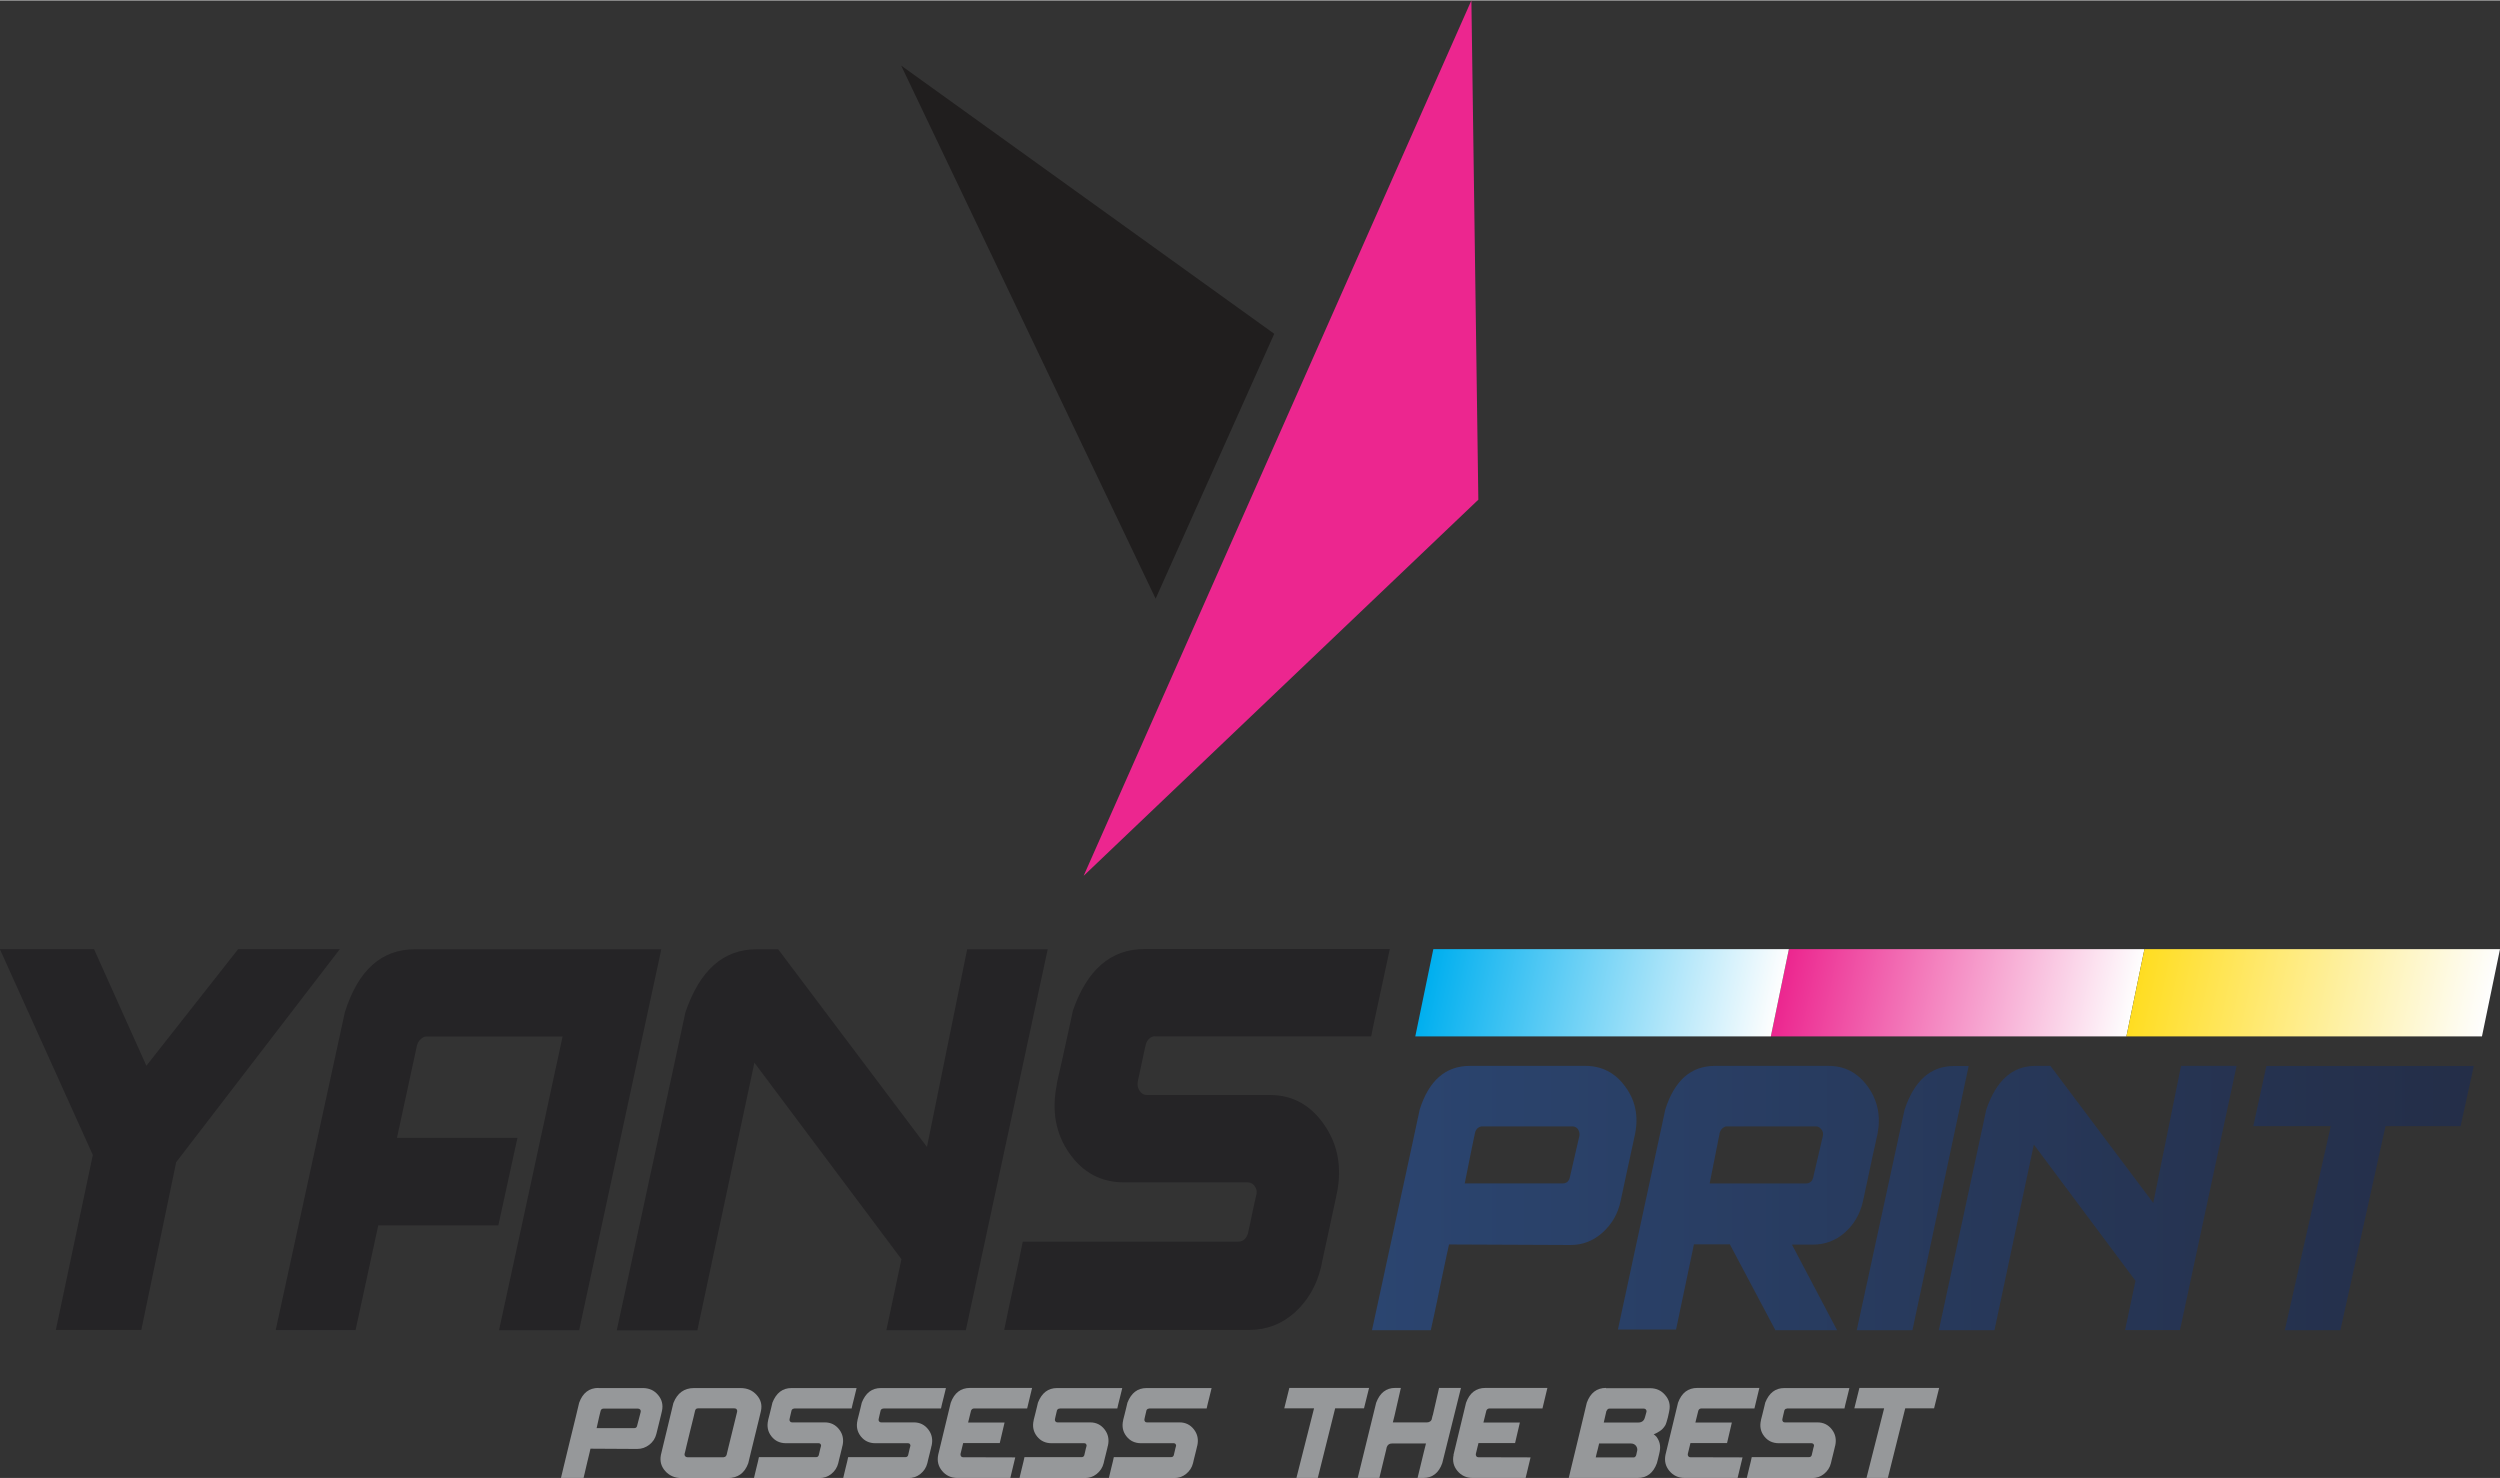 <?xml version="1.0" encoding="UTF-8"?>
<!DOCTYPE svg PUBLIC "-//W3C//DTD SVG 1.0//EN" "http://www.w3.org/TR/2001/REC-SVG-20010904/DTD/svg10.dtd">
<!-- Creator: CorelDRAW -->
<svg xmlns="http://www.w3.org/2000/svg" xml:space="preserve" width="1.155in" height="0.683in" version="1.0" style="shape-rendering:geometricPrecision; text-rendering:geometricPrecision; image-rendering:optimizeQuality; fill-rule:evenodd; clip-rule:evenodd"
viewBox="0 0 187.17 110.62"
 xmlns:xlink="http://www.w3.org/1999/xlink"
 xmlns:xodm="http://www.corel.com/coreldraw/odm/2003">
 <rect x="0" y="0" width="187.17" height="110.62" fill="#333333" stroke="none"/>
 <defs>
  <style type="text/css">
   <![CDATA[
    .fil6 {fill:#EC268F}
    .fil7 {fill:#201E1E}
    .fil5 {fill:#96989A;fill-rule:nonzero}
    .fil4 {fill:#252426;fill-rule:nonzero}
    .fil1 {fill:url(#id0)}
    .fil2 {fill:url(#id1)}
    .fil3 {fill:url(#id2)}
    .fil0 {fill:url(#id3)}
   ]]>
  </style>
  <linearGradient id="id0" gradientUnits="userSpaceOnUse" x1="133.8" y1="71.65" x2="159.33" y2="76.94">
   <stop offset="0" style="stop-opacity:1; stop-color:#EC268F"/>
   <stop offset="1" style="stop-opacity:1; stop-color:#FEFEFE"/>
  </linearGradient>
  <linearGradient id="id1" gradientUnits="userSpaceOnUse" x1="160.42" y1="71.65" x2="185.95" y2="76.94">
   <stop offset="0" style="stop-opacity:1; stop-color:#FFDD21"/>
   <stop offset="1" style="stop-opacity:1; stop-color:#FEFEFE"/>
  </linearGradient>
  <linearGradient id="id2" gradientUnits="userSpaceOnUse" x1="107.18" y1="71.65" x2="132.71" y2="76.94">
   <stop offset="0" style="stop-opacity:1; stop-color:#00AFEF"/>
   <stop offset="1" style="stop-opacity:1; stop-color:#FEFEFE"/>
  </linearGradient>
  <linearGradient id="id3" gradientUnits="userSpaceOnUse" x1="102.73" y1="89.67" x2="185.23" y2="89.67">
   <stop offset="0" style="stop-opacity:1; stop-color:#2B4570"/>
   <stop offset="1" style="stop-opacity:1; stop-color:#242E48"/>
  </linearGradient>
 </defs>
 <g id="Layer_x0020_1">
  <g id="_2276919245360">
   <path class="fil0" d="M102.72 99.56l4.4 0c0.04,-0.15 0.12,-0.56 0.27,-1.23 0.15,-0.68 0.3,-1.43 0.47,-2.26 0.17,-0.79 0.31,-1.46 0.43,-2.04 0.12,-0.57 0.19,-0.88 0.2,-0.91 0,-0.01 0,-0.01 0,0 -0.01,0 -0.01,0.01 -0.01,0.02l9.11 0.04c0.9,0 1.7,-0.31 2.39,-0.93 0.69,-0.62 1.15,-1.4 1.35,-2.35 0.14,-0.67 0.29,-1.38 0.46,-2.15 0.17,-0.78 0.32,-1.45 0.44,-2.03 0.13,-0.58 0.19,-0.88 0.19,-0.88 0.26,-1.34 0.01,-2.51 -0.75,-3.53 -0.75,-1.03 -1.75,-1.54 -2.98,-1.54l-8.64 0c-1.82,0 -3.07,1.09 -3.76,3.27 -0.08,0.37 -0.3,1.4 -0.66,3.08 -0.36,1.68 -0.77,3.56 -1.22,5.62 -0.45,2.07 -0.84,3.88 -1.18,5.46 -0.34,1.57 -0.51,2.35 -0.51,2.35zm30.18 0l4.64 0 -3.38 -6.41 1.59 0c0.9,0 1.7,-0.31 2.38,-0.91 0.69,-0.62 1.14,-1.4 1.35,-2.35 0.14,-0.67 0.29,-1.38 0.46,-2.15 0.16,-0.78 0.31,-1.45 0.44,-2.03 0.12,-0.57 0.19,-0.87 0.19,-0.87 0.25,-1.34 0,-2.51 -0.74,-3.53 -0.75,-1.03 -1.72,-1.54 -2.93,-1.54l-8.51 0c-1.79,0 -3.02,1.09 -3.71,3.25l-3.55 16.49 4.35 0c0.04,-0.14 0.12,-0.56 0.26,-1.23 0.14,-0.67 0.3,-1.41 0.47,-2.23 0.17,-0.82 0.32,-1.52 0.44,-2.1 0.11,-0.52 0.16,-0.79 0.17,-0.82 0,-0.01 0,-0.01 0,-0.01 0,0 0,0 0,0 0,0 0,0 0,0 0,0 0,0 0,0.01l2.69 0 3.4 6.41zm6.12 0l4.16 0 4.21 -19.78 -1.11 0c-1.73,0 -2.96,1.09 -3.69,3.27l-3.58 16.51zm6.14 0l4.16 0 2.95 -13.9 7.61 10.2 -0.78 3.69 4.11 0 4.24 -19.78 -4.16 0 -2.08 10.26 -7.7 -10.26 -1.12 0c-1.72,0 -2.94,1.09 -3.68,3.27l-3.55 16.51zm25.91 0l4.15 0 3.38 -15.28 5.62 0 0.99 -4.5 -15.53 0 -0.98 4.5 5.8 0 -3.44 15.28zm-61.41 -10.98c0.22,-1.11 0.4,-1.97 0.52,-2.6 0.16,-0.79 0.25,-1.19 0.25,-1.19 0.03,-0.15 0.1,-0.26 0.2,-0.36 0.11,-0.08 0.21,-0.13 0.32,-0.13 0.16,0 0.58,0 1.27,0 0.69,0 1.46,0 2.3,0 0.84,0 1.57,0 2.19,0 0.62,0 0.96,0 1.02,0 0.16,0 0.3,0.07 0.4,0.2 0.1,0.14 0.14,0.3 0.12,0.49 -0.48,2.11 -0.73,3.17 -0.73,3.17 -0.08,0.27 -0.26,0.41 -0.53,0.41l-7.34 0zm26.08 -0.42c0,0 0.25,-1.06 0.74,-3.17 0.03,-0.17 -0.01,-0.34 -0.12,-0.47 -0.11,-0.14 -0.24,-0.22 -0.39,-0.22l-6.71 0c-0.09,0 -0.19,0.05 -0.3,0.14 -0.11,0.1 -0.17,0.21 -0.21,0.35 0,0 -0.25,1.26 -0.75,3.78l7.21 0c0.27,0 0.45,-0.14 0.53,-0.41z"/>
   <path class="fil1" d="M160.55 71.03l-26.62 0 -1.35 6.53 26.62 0 1.35 -6.53z"/>
   <path class="fil2" d="M187.17 71.03l-26.62 0 -1.35 6.53 26.62 0 1.35 -6.53z"/>
   <path class="fil3" d="M133.93 71.03l-26.62 0 -1.35 6.53 26.62 0 1.35 -6.53z"/>
   <path class="fil4" d="M25.46 71.03l0 0 0 0 -7.63 0 -6.87 8.73 -3.92 -8.73 -7.05 0 6.96 15.41 -2.77 13.1 6.4 0 2.61 -12.56 12.26 -15.96zm-4.82 28.52l0 0 0 0 5.18 -23.8c0.99,-3.14 2.74,-4.71 5.23,-4.71l18.46 0 -6.15 28.52 -6 0 1.71 -7.87 3.05 -14.12 -10.2 0c-0.14,0 -0.28,0.07 -0.41,0.19 -0.15,0.13 -0.25,0.3 -0.3,0.51l-1.49 6.89 9.02 0 -1.43 6.55 -8.99 0 -1.7 7.84 -5.97 0zm25.54 0l0 0 0 0 5.14 -23.8c1.07,-3.14 2.84,-4.71 5.32,-4.71l1.62 0 11.14 14.8 3.01 -14.8 6.03 0 -6.13 28.52 -5.95 0 1.13 -5.32 -11.01 -14.71 -4.27 20.04 -6.03 0zm40.32 -21.99l0 0 0 0c0.31,0 1.29,0 2.94,0 1.64,0 3.47,0 5.49,0 2.01,0 3.76,0 5.26,0 1.49,0 2.31,0 2.47,0 0.03,-0.21 0.13,-0.66 0.27,-1.33 0.14,-0.68 0.3,-1.41 0.48,-2.22 0.17,-0.79 0.32,-1.49 0.45,-2.09 0.12,-0.6 0.19,-0.9 0.19,-0.9 -0.35,0 -1.46,0 -3.33,0 -1.87,0 -3.94,0 -6.22,0 -2.27,0 -4.26,0 -5.95,0 -1.69,0 -2.63,0 -2.8,0 -0.03,0 -0.05,0 -0.06,0 0,0 0,0 0,0 -2.51,0 -4.3,1.54 -5.36,4.6 -0.05,0.23 -0.15,0.71 -0.31,1.43 -0.16,0.73 -0.32,1.47 -0.49,2.23 -0.17,0.77 -0.29,1.31 -0.37,1.63 -0.03,0.13 -0.04,0.19 -0.04,0.19 0,0.03 0,0.05 0,0.07 0,0 0,0 0,0 -0.4,1.98 -0.08,3.69 0.94,5.14 1.01,1.45 2.38,2.18 4.09,2.18 0.2,0 0.77,0 1.71,0 0.94,0 1.99,0 3.13,0 1.14,0 2.13,0 2.98,0 0.85,0 1.32,0 1.4,0 0.03,0 0.05,0 0.06,0 0,0 -0.01,0 -0.02,0 0.22,0 0.41,0.1 0.55,0.32 0.14,0.21 0.16,0.44 0.08,0.69 -0.03,0.12 -0.07,0.32 -0.14,0.61 -0.06,0.29 -0.13,0.6 -0.2,0.94 -0.06,0.34 -0.13,0.63 -0.19,0.89 -0.06,0.25 -0.08,0.38 -0.08,0.38 -0.13,0.41 -0.39,0.61 -0.73,0.61 -0.32,0 -1.29,0 -2.94,0 -1.64,0 -3.48,0 -5.49,0 -2.02,0 -3.76,0 -5.25,0 -1.48,0 -2.31,0 -2.45,0 -0.04,0.21 -0.13,0.66 -0.27,1.34 -0.15,0.69 -0.31,1.43 -0.48,2.24 -0.17,0.81 -0.33,1.51 -0.45,2.12 -0.13,0.61 -0.19,0.91 -0.19,0.91 0.35,0 1.46,0 3.32,0 1.86,0 3.94,0 6.22,0 2.28,0 4.27,0 5.95,0 1.69,0 2.62,0 2.79,0 0.03,0 0.04,0 0.06,0 0,0 0,0 0,0 1.3,0 2.45,-0.44 3.42,-1.31 0.98,-0.89 1.64,-2.03 1.97,-3.42 0.03,-0.17 0.1,-0.53 0.23,-1.1 0.12,-0.56 0.26,-1.18 0.4,-1.84 0.14,-0.66 0.27,-1.23 0.37,-1.72 0.11,-0.49 0.16,-0.74 0.16,-0.77 0.01,-0.03 0.02,-0.05 0.02,-0.07 0,0 0,0 0,0 0.39,-1.93 0.08,-3.64 -0.94,-5.12 -1.02,-1.49 -2.38,-2.24 -4.07,-2.24 -0.21,0 -0.79,0 -1.73,0 -0.94,0 -1.98,0 -3.12,0 -1.14,0 -2.13,0 -2.97,0 -0.83,0 -1.29,0 -1.38,0 -0.23,0 -0.41,-0.09 -0.55,-0.3 -0.14,-0.19 -0.19,-0.43 -0.15,-0.69 0.03,-0.12 0.06,-0.32 0.13,-0.61 0.06,-0.29 0.13,-0.6 0.2,-0.94 0.07,-0.34 0.13,-0.63 0.19,-0.89 0.06,-0.25 0.09,-0.38 0.09,-0.38 0.04,-0.15 0.13,-0.3 0.26,-0.42 0.13,-0.12 0.28,-0.17 0.46,-0.17z"/>
  </g>
  <path class="fil5" d="M44.81 103.88l0 0 0 0c-0.7,0 -1.18,0.37 -1.45,1.11 -0.03,0.13 -0.11,0.48 -0.25,1.05 -0.14,0.57 -0.3,1.21 -0.47,1.92 -0.17,0.7 -0.32,1.32 -0.45,1.86 -0.13,0.53 -0.19,0.8 -0.19,0.8 0.05,0 0.16,0 0.33,0 0.18,0 0.36,0 0.57,0 0.21,0 0.39,0 0.54,0 0.15,0 0.24,0 0.25,0 0.01,-0.05 0.05,-0.19 0.1,-0.42 0.06,-0.23 0.12,-0.49 0.18,-0.77 0.07,-0.27 0.12,-0.5 0.17,-0.7 0.05,-0.2 0.07,-0.3 0.07,-0.31 0,-0 0,-0 0,0 -0,0 -0.01,0 -0.01,0.01l3.5 0.02c0.35,0 0.65,-0.11 0.92,-0.32 0.27,-0.21 0.44,-0.48 0.52,-0.8 0.05,-0.23 0.11,-0.47 0.18,-0.73 0.07,-0.26 0.12,-0.49 0.17,-0.69 0.05,-0.2 0.07,-0.3 0.07,-0.3 0.1,-0.46 0,-0.86 -0.29,-1.2 -0.29,-0.35 -0.67,-0.52 -1.15,-0.52l-3.32 0zm-0.14 3l0 0 0 0c0.09,-0.38 0.15,-0.67 0.2,-0.89 0.06,-0.27 0.1,-0.4 0.1,-0.4 0.01,-0.05 0.04,-0.09 0.08,-0.12 0.04,-0.03 0.08,-0.04 0.12,-0.04 0.06,0 0.22,0 0.49,0 0.27,0 0.56,0 0.88,0 0.32,0 0.6,0 0.84,0 0.24,0 0.37,0 0.39,0 0.06,0 0.11,0.02 0.16,0.07 0.04,0.05 0.05,0.1 0.04,0.17 -0.19,0.72 -0.28,1.08 -0.28,1.08 -0.03,0.09 -0.1,0.14 -0.2,0.14l-2.82 0z"/>
  <path class="fil5" d="M50.42 104.99l0 0 0 0c-0.02,0.1 -0.08,0.35 -0.18,0.75 -0.1,0.4 -0.2,0.84 -0.32,1.33 -0.12,0.48 -0.22,0.91 -0.31,1.28 -0.09,0.37 -0.13,0.55 -0.13,0.55 -0.09,0.46 0.02,0.86 0.32,1.2 0.31,0.35 0.72,0.53 1.23,0.53 0.07,0 0.29,0 0.64,0 0.35,0 0.74,0 1.17,0 0.43,0 0.8,0 1.12,0 0.32,0 0.49,0 0.52,0 0.76,0 1.27,-0.37 1.54,-1.11 0.03,-0.1 0.09,-0.37 0.19,-0.79 0.1,-0.42 0.22,-0.89 0.34,-1.39 0.12,-0.5 0.23,-0.92 0.31,-1.27 0.07,-0.3 0.11,-0.46 0.11,-0.46 0.1,-0.46 -0.01,-0.86 -0.32,-1.2 -0.31,-0.35 -0.71,-0.52 -1.21,-0.52 -0.07,0 -0.29,0 -0.64,0 -0.35,0 -0.75,0 -1.18,0 -0.43,0 -0.8,0 -1.12,0 -0.32,0 -0.5,0 -0.53,0 -0.01,0 -0.01,0 -0.01,0 0,0 0,0 0,0 -0.73,0 -1.25,0.37 -1.54,1.11zm3.77 4.08l0 0 0 0c-0.06,0 -0.23,0 -0.51,0 -0.28,0 -0.59,0 -0.92,0 -0.34,0 -0.63,0 -0.88,0 -0.25,0 -0.38,0 -0.41,0 -0.06,0 -0.12,-0.02 -0.17,-0.07 -0.04,-0.05 -0.06,-0.1 -0.05,-0.17 0.02,-0.08 0.08,-0.29 0.15,-0.62 0.08,-0.33 0.17,-0.7 0.27,-1.11 0.1,-0.4 0.18,-0.75 0.26,-1.05 0.07,-0.3 0.11,-0.46 0.11,-0.47 0.03,-0.11 0.1,-0.17 0.21,-0.17 0.06,0 0.23,0 0.51,0 0.28,0 0.58,0 0.92,0 0.34,0 0.63,0 0.87,0 0.25,0 0.38,0 0.41,0 0.01,0 0.01,0 0.02,0 0,0 0,0 0,0 0.08,0 0.13,0.02 0.17,0.07 0.04,0.05 0.05,0.1 0.04,0.17 -0.02,0.08 -0.07,0.29 -0.15,0.62 -0.08,0.33 -0.17,0.7 -0.27,1.1 -0.1,0.4 -0.19,0.76 -0.26,1.06 -0.07,0.31 -0.11,0.46 -0.11,0.46 -0.04,0.11 -0.11,0.17 -0.21,0.17z"/>
  <path class="fil5" d="M59.46 105.42l0 0 0 0c0.08,0 0.34,0 0.78,0 0.44,0 0.92,0 1.46,0 0.53,0 1,0 1.4,0 0.4,0 0.61,0 0.66,0 0.01,-0.05 0.03,-0.16 0.07,-0.31 0.04,-0.16 0.08,-0.33 0.13,-0.52 0.05,-0.19 0.09,-0.35 0.12,-0.49 0.03,-0.14 0.05,-0.21 0.05,-0.21 -0.09,0 -0.39,0 -0.88,0 -0.5,0 -1.05,0 -1.65,0 -0.6,0 -1.13,0 -1.58,0 -0.45,0 -0.7,0 -0.74,0 -0.01,0 -0.01,0 -0.02,0 0,0 0,0 0,0 -0.67,0 -1.14,0.36 -1.43,1.09 -0.01,0.05 -0.04,0.17 -0.08,0.34 -0.04,0.17 -0.08,0.35 -0.13,0.53 -0.04,0.18 -0.08,0.31 -0.1,0.39 -0.01,0.03 -0.01,0.04 -0.01,0.04 0,0.01 0,0.01 0,0.02 0,0 0,0 0,0 -0.11,0.47 -0.02,0.87 0.25,1.21 0.27,0.34 0.63,0.51 1.09,0.51 0.05,0 0.2,0 0.45,0 0.25,0 0.53,0 0.83,0 0.3,0 0.57,0 0.79,0 0.23,0 0.35,0 0.37,0 0.01,0 0.01,0 0.02,0 0,0 -0,0 -0.01,0 0.06,0 0.11,0.02 0.14,0.08 0.04,0.05 0.04,0.1 0.02,0.16 -0.01,0.03 -0.02,0.07 -0.04,0.14 -0.02,0.07 -0.03,0.14 -0.05,0.22 -0.02,0.08 -0.03,0.15 -0.05,0.21 -0.02,0.06 -0.02,0.09 -0.02,0.09 -0.04,0.1 -0.1,0.14 -0.19,0.14 -0.08,0 -0.34,0 -0.78,0 -0.44,0 -0.92,0 -1.46,0 -0.54,0 -1,0 -1.4,0 -0.39,0 -0.61,0 -0.65,0 -0.01,0.05 -0.03,0.16 -0.07,0.32 -0.04,0.16 -0.08,0.34 -0.13,0.53 -0.05,0.19 -0.09,0.36 -0.12,0.5 -0.03,0.14 -0.05,0.22 -0.05,0.22 0.09,0 0.39,0 0.88,0 0.5,0 1.05,0 1.66,0 0.61,0 1.13,0 1.58,0 0.45,0 0.7,0 0.74,0 0.01,0 0.01,0 0.02,0 0,0 0,0 0,0 0.35,0 0.65,-0.1 0.91,-0.31 0.26,-0.21 0.44,-0.48 0.52,-0.81 0.01,-0.04 0.03,-0.13 0.06,-0.26 0.03,-0.13 0.07,-0.28 0.11,-0.44 0.04,-0.16 0.07,-0.29 0.1,-0.41 0.03,-0.12 0.04,-0.18 0.04,-0.18 0,-0.01 0.01,-0.01 0.01,-0.02 0,0 0,0 0,0 0.1,-0.46 0.02,-0.86 -0.25,-1.21 -0.27,-0.35 -0.63,-0.53 -1.08,-0.53 -0.06,0 -0.21,0 -0.46,0 -0.25,0 -0.53,0 -0.83,0 -0.3,0 -0.57,0 -0.79,0 -0.22,0 -0.34,0 -0.37,0 -0.06,0 -0.11,-0.02 -0.15,-0.07 -0.04,-0.05 -0.05,-0.1 -0.04,-0.16 0.01,-0.03 0.02,-0.08 0.03,-0.14 0.02,-0.07 0.03,-0.14 0.05,-0.22 0.02,-0.08 0.04,-0.15 0.05,-0.21 0.02,-0.06 0.02,-0.09 0.02,-0.09 0.01,-0.04 0.04,-0.07 0.07,-0.1 0.03,-0.03 0.07,-0.04 0.12,-0.04z"/>
  <path class="fil5" d="M66.15 105.42l0 0 0 0c0.08,0 0.34,0 0.78,0 0.44,0 0.92,0 1.46,0 0.53,0 1,0 1.4,0 0.4,0 0.61,0 0.66,0 0.01,-0.05 0.03,-0.16 0.07,-0.31 0.04,-0.16 0.08,-0.33 0.13,-0.52 0.05,-0.19 0.09,-0.35 0.12,-0.49 0.03,-0.14 0.05,-0.21 0.05,-0.21 -0.09,0 -0.39,0 -0.88,0 -0.5,0 -1.05,0 -1.65,0 -0.6,0 -1.13,0 -1.58,0 -0.45,0 -0.7,0 -0.74,0 -0.01,0 -0.01,0 -0.02,0 0,0 0,0 0,0 -0.67,0 -1.14,0.36 -1.43,1.09 -0.01,0.05 -0.04,0.17 -0.08,0.34 -0.04,0.17 -0.09,0.35 -0.13,0.53 -0.04,0.18 -0.08,0.31 -0.1,0.39 -0.01,0.03 -0.01,0.04 -0.01,0.04 0,0.01 0,0.01 0,0.02 0,0 0,0 0,0 -0.11,0.47 -0.02,0.87 0.25,1.21 0.27,0.34 0.63,0.51 1.09,0.51 0.05,0 0.2,0 0.45,0 0.25,0 0.53,0 0.83,0 0.3,0 0.57,0 0.79,0 0.23,0 0.35,0 0.37,0 0.01,0 0.01,0 0.02,0 0,0 -0,0 -0.01,0 0.06,0 0.11,0.02 0.14,0.08 0.04,0.05 0.04,0.1 0.02,0.16 -0.01,0.03 -0.02,0.07 -0.04,0.14 -0.02,0.07 -0.03,0.14 -0.05,0.22 -0.02,0.08 -0.03,0.15 -0.05,0.21 -0.02,0.06 -0.02,0.09 -0.02,0.09 -0.04,0.1 -0.1,0.14 -0.2,0.14 -0.08,0 -0.34,0 -0.78,0 -0.44,0 -0.92,0 -1.46,0 -0.54,0 -1,0 -1.4,0 -0.39,0 -0.61,0 -0.65,0 -0.01,0.05 -0.03,0.16 -0.07,0.32 -0.04,0.16 -0.08,0.34 -0.13,0.53 -0.05,0.19 -0.09,0.36 -0.12,0.5 -0.03,0.14 -0.05,0.22 -0.05,0.22 0.09,0 0.39,0 0.88,0 0.5,0 1.05,0 1.65,0 0.61,0 1.13,0 1.58,0 0.45,0 0.7,0 0.74,0 0.01,0 0.01,0 0.02,0 0,0 0,0 0,0 0.35,0 0.65,-0.1 0.91,-0.31 0.26,-0.21 0.44,-0.48 0.52,-0.81 0.01,-0.04 0.03,-0.13 0.06,-0.26 0.03,-0.13 0.07,-0.28 0.11,-0.44 0.04,-0.16 0.07,-0.29 0.1,-0.41 0.03,-0.12 0.04,-0.18 0.04,-0.18 0,-0.01 0.01,-0.01 0.01,-0.02 0,0 0,0 0,0 0.1,-0.46 0.02,-0.86 -0.25,-1.21 -0.27,-0.35 -0.63,-0.53 -1.08,-0.53 -0.06,0 -0.21,0 -0.46,0 -0.25,0 -0.53,0 -0.83,0 -0.3,0 -0.57,0 -0.79,0 -0.22,0 -0.34,0 -0.37,0 -0.06,0 -0.11,-0.02 -0.15,-0.07 -0.04,-0.05 -0.05,-0.1 -0.04,-0.16 0.01,-0.03 0.02,-0.08 0.03,-0.14 0.02,-0.07 0.03,-0.14 0.05,-0.22 0.02,-0.08 0.04,-0.15 0.05,-0.21 0.02,-0.06 0.02,-0.09 0.02,-0.09 0.01,-0.04 0.04,-0.07 0.07,-0.1 0.03,-0.03 0.07,-0.04 0.12,-0.04z"/>
  <path class="fil5" d="M70.24 108.89l0 0 0 0 0.94 -3.9c0.27,-0.74 0.75,-1.11 1.45,-1.11l4.64 0 -0.37 1.54 -2.7 0 0 0 -1.3 0c-0.04,0 -0.08,0.02 -0.11,0.04 -0.04,0.03 -0.07,0.07 -0.09,0.12l-0.22 0.89 2.73 0 -0.36 1.54 -2.74 0 -0.2 0.82c-0.01,0.06 0.01,0.12 0.04,0.17 0.04,0.05 0.09,0.07 0.15,0.07l3.91 0.01c-0.11,0.47 -0.23,0.98 -0.37,1.54l-3.97 0c-0.47,0 -0.85,-0.18 -1.14,-0.53 -0.29,-0.35 -0.38,-0.75 -0.29,-1.2z"/>
  <path class="fil5" d="M79.35 105.42l0 0 0 0c0.08,0 0.34,0 0.78,0 0.44,0 0.92,0 1.46,0 0.53,0 1,0 1.4,0 0.4,0 0.61,0 0.66,0 0.01,-0.05 0.03,-0.16 0.07,-0.31 0.04,-0.16 0.08,-0.33 0.13,-0.52 0.05,-0.19 0.09,-0.35 0.12,-0.49 0.03,-0.14 0.05,-0.21 0.05,-0.21 -0.09,0 -0.39,0 -0.88,0 -0.5,0 -1.05,0 -1.66,0 -0.6,0 -1.13,0 -1.58,0 -0.45,0 -0.7,0 -0.74,0 -0.01,0 -0.01,0 -0.02,0 0,0 0,0 0,0 -0.67,0 -1.14,0.36 -1.43,1.09 -0.01,0.05 -0.04,0.17 -0.08,0.34 -0.04,0.17 -0.08,0.35 -0.13,0.53 -0.04,0.18 -0.08,0.31 -0.1,0.39 -0.01,0.03 -0.01,0.04 -0.01,0.04 0,0.01 0,0.01 0,0.02 0,0 0,0 0,0 -0.11,0.47 -0.02,0.87 0.25,1.21 0.27,0.34 0.63,0.51 1.09,0.51 0.05,0 0.2,0 0.45,0 0.25,0 0.53,0 0.83,0 0.3,0 0.57,0 0.79,0 0.23,0 0.35,0 0.37,0 0.01,0 0.01,0 0.02,0 0,0 -0,0 -0.01,0 0.06,0 0.11,0.02 0.14,0.08 0.04,0.05 0.04,0.1 0.02,0.16 -0.01,0.03 -0.02,0.07 -0.04,0.14 -0.02,0.07 -0.03,0.14 -0.05,0.22 -0.02,0.08 -0.03,0.15 -0.05,0.21 -0.02,0.06 -0.02,0.09 -0.02,0.09 -0.04,0.1 -0.1,0.14 -0.19,0.14 -0.08,0 -0.34,0 -0.78,0 -0.44,0 -0.92,0 -1.46,0 -0.54,0 -1,0 -1.4,0 -0.39,0 -0.61,0 -0.65,0 -0.01,0.05 -0.03,0.16 -0.07,0.32 -0.04,0.16 -0.08,0.34 -0.13,0.53 -0.05,0.19 -0.09,0.36 -0.12,0.5 -0.03,0.14 -0.05,0.22 -0.05,0.22 0.09,0 0.39,0 0.88,0 0.49,0 1.05,0 1.65,0 0.61,0 1.13,0 1.58,0 0.45,0 0.7,0 0.74,0 0.01,0 0.01,0 0.02,0 0,0 0,0 0,0 0.35,0 0.65,-0.1 0.91,-0.31 0.26,-0.21 0.44,-0.48 0.52,-0.81 0.01,-0.04 0.03,-0.13 0.06,-0.26 0.03,-0.13 0.07,-0.28 0.11,-0.44 0.04,-0.16 0.07,-0.29 0.1,-0.41 0.03,-0.12 0.04,-0.18 0.04,-0.18 0,-0.01 0.01,-0.01 0.01,-0.02 0,0 0,0 0,0 0.1,-0.46 0.02,-0.86 -0.25,-1.21 -0.27,-0.35 -0.63,-0.53 -1.08,-0.53 -0.06,0 -0.21,0 -0.46,0 -0.25,0 -0.53,0 -0.83,0 -0.3,0 -0.57,0 -0.79,0 -0.22,0 -0.34,0 -0.37,0 -0.06,0 -0.11,-0.02 -0.15,-0.07 -0.04,-0.05 -0.05,-0.1 -0.04,-0.16 0.01,-0.03 0.02,-0.08 0.03,-0.14 0.02,-0.07 0.03,-0.14 0.05,-0.22 0.02,-0.08 0.04,-0.15 0.05,-0.21 0.02,-0.06 0.02,-0.09 0.02,-0.09 0.01,-0.04 0.04,-0.07 0.07,-0.1 0.03,-0.03 0.07,-0.04 0.12,-0.04z"/>
  <path class="fil5" d="M86.04 105.42l0 0 0 0c0.08,0 0.34,0 0.78,0 0.44,0 0.92,0 1.46,0 0.53,0 1,0 1.4,0 0.4,0 0.61,0 0.66,0 0.01,-0.05 0.03,-0.16 0.07,-0.31 0.04,-0.16 0.08,-0.33 0.13,-0.52 0.05,-0.19 0.09,-0.35 0.12,-0.49 0.03,-0.14 0.05,-0.21 0.05,-0.21 -0.09,0 -0.39,0 -0.88,0 -0.5,0 -1.05,0 -1.65,0 -0.6,0 -1.13,0 -1.58,0 -0.45,0 -0.7,0 -0.74,0 -0.01,0 -0.01,0 -0.02,0 0,0 0,0 0,0 -0.67,0 -1.14,0.36 -1.43,1.09 -0.01,0.05 -0.04,0.17 -0.08,0.34 -0.04,0.17 -0.09,0.35 -0.13,0.53 -0.04,0.18 -0.08,0.31 -0.1,0.39 -0.01,0.03 -0.01,0.04 -0.01,0.04 0,0.01 0,0.01 0,0.02 0,0 0,0 0,0 -0.11,0.47 -0.02,0.87 0.25,1.21 0.27,0.34 0.63,0.51 1.09,0.51 0.05,0 0.2,0 0.45,0 0.25,0 0.53,0 0.83,0 0.3,0 0.57,0 0.79,0 0.23,0 0.35,0 0.37,0 0.01,0 0.01,0 0.02,0 0,0 -0,0 -0.01,0 0.06,0 0.11,0.02 0.14,0.08 0.04,0.05 0.04,0.1 0.02,0.16 -0.01,0.03 -0.02,0.07 -0.04,0.14 -0.02,0.07 -0.03,0.14 -0.05,0.22 -0.02,0.08 -0.03,0.15 -0.05,0.21 -0.02,0.06 -0.02,0.09 -0.02,0.09 -0.04,0.1 -0.1,0.14 -0.2,0.14 -0.08,0 -0.34,0 -0.78,0 -0.44,0 -0.92,0 -1.46,0 -0.54,0 -1,0 -1.4,0 -0.39,0 -0.61,0 -0.65,0 -0.01,0.05 -0.03,0.16 -0.07,0.32 -0.04,0.16 -0.08,0.34 -0.13,0.53 -0.05,0.19 -0.09,0.36 -0.12,0.5 -0.03,0.14 -0.05,0.22 -0.05,0.22 0.09,0 0.39,0 0.88,0 0.5,0 1.05,0 1.65,0 0.61,0 1.13,0 1.58,0 0.45,0 0.7,0 0.74,0 0.01,0 0.01,0 0.02,0 0,0 0,0 0,0 0.35,0 0.65,-0.1 0.91,-0.31 0.26,-0.21 0.44,-0.48 0.52,-0.81 0.01,-0.04 0.03,-0.13 0.06,-0.26 0.03,-0.13 0.07,-0.28 0.11,-0.44 0.04,-0.16 0.07,-0.29 0.1,-0.41 0.03,-0.12 0.04,-0.18 0.04,-0.18 0,-0.01 0.01,-0.01 0.01,-0.02 0,0 0,0 0,0 0.1,-0.46 0.02,-0.86 -0.25,-1.21 -0.27,-0.35 -0.63,-0.53 -1.08,-0.53 -0.06,0 -0.21,0 -0.46,0 -0.25,0 -0.53,0 -0.83,0 -0.3,0 -0.57,0 -0.79,0 -0.22,0 -0.34,0 -0.37,0 -0.06,0 -0.11,-0.02 -0.14,-0.07 -0.04,-0.05 -0.05,-0.1 -0.04,-0.16 0.01,-0.03 0.02,-0.08 0.03,-0.14 0.02,-0.07 0.03,-0.14 0.05,-0.22 0.02,-0.08 0.04,-0.15 0.05,-0.21 0.02,-0.06 0.02,-0.09 0.02,-0.09 0.01,-0.04 0.04,-0.07 0.07,-0.1 0.03,-0.03 0.07,-0.04 0.12,-0.04z"/>
  <path class="fil5" d="M97.06 110.62l0 0 0 0 1.32 -5.21 -2.23 0 0.38 -1.53 5.97 0 -0.38 1.53 -2.16 0 -1.3 5.21 -1.6 0z"/>
  <path class="fil5" d="M101.65 110.62l0 0 0 0 1.38 -5.63c0.28,-0.74 0.75,-1.11 1.42,-1.11l0.43 0 -0.47 2.06 -0.13 0.52 2.56 0c0.08,0 0.16,-0.02 0.23,-0.07 0.07,-0.05 0.12,-0.12 0.13,-0.21l0.06 -0.25 0.01 0 0.47 -2.05 1.64 0 -1.4 5.63c-0.26,0.74 -0.74,1.11 -1.42,1.11l-0.43 0 0.48 -1.98 0.15 -0.6 -2.55 0c-0.19,0 -0.32,0.09 -0.39,0.28l-0.04 0.19 0 0 -0.51 2.11 -1.6 0z"/>
  <path class="fil5" d="M108.82 108.89l0 0 0 0 0.94 -3.9c0.27,-0.74 0.75,-1.11 1.45,-1.11l4.64 0 -0.37 1.54 -2.7 0 0 0 -1.3 0c-0.04,0 -0.07,0.02 -0.11,0.04 -0.04,0.03 -0.07,0.07 -0.09,0.12l-0.22 0.89 2.73 0 -0.36 1.54 -2.74 0 -0.2 0.82c-0.01,0.06 0.01,0.12 0.04,0.17 0.04,0.05 0.09,0.07 0.15,0.07l3.91 0.01c-0.11,0.47 -0.23,0.98 -0.37,1.54l-3.97 0c-0.47,0 -0.85,-0.18 -1.14,-0.53 -0.29,-0.35 -0.38,-0.75 -0.28,-1.2z"/>
  <path class="fil5" d="M120.24 103.88l0 0 0 0c-0.69,0 -1.17,0.37 -1.44,1.11 -0.03,0.13 -0.11,0.48 -0.25,1.05 -0.14,0.57 -0.29,1.21 -0.46,1.92 -0.17,0.7 -0.32,1.32 -0.45,1.86 -0.13,0.53 -0.19,0.8 -0.19,0.8 0.1,0 0.41,0 0.94,0 0.52,0 1.11,0 1.75,0 0.64,0 1.2,0 1.68,0 0.48,0 0.74,0 0.79,0 0.69,0 1.17,-0.37 1.44,-1.11 0.02,-0.05 0.04,-0.14 0.07,-0.27 0.03,-0.13 0.06,-0.25 0.09,-0.37 0.03,-0.12 0.05,-0.2 0.05,-0.23 0,-0.01 0,-0.01 0,-0.01l0 0c0.08,-0.4 -0,-0.76 -0.24,-1.09 -0.01,-0.02 -0.04,-0.04 -0.07,-0.07 -0.03,-0.03 -0.06,-0.05 -0.09,-0.08 -0.03,-0.03 -0.05,-0.04 -0.06,-0.04 0.12,-0.03 0.26,-0.11 0.44,-0.22 0.18,-0.11 0.32,-0.26 0.43,-0.44 0.03,-0.05 0.07,-0.14 0.1,-0.25 0.03,-0.11 0.07,-0.23 0.1,-0.35 0.03,-0.12 0.05,-0.23 0.07,-0.32 0.02,-0.09 0.03,-0.14 0.03,-0.15 0.1,-0.46 -0,-0.86 -0.3,-1.2 -0.29,-0.35 -0.67,-0.52 -1.14,-0.52l-3.3 0zm0.05 1.71l0 0 0 0c0.02,-0.05 0.05,-0.09 0.08,-0.12 0.04,-0.03 0.08,-0.04 0.11,-0.04 0.06,0 0.22,0 0.49,0 0.27,0 0.56,0 0.88,0 0.32,0 0.6,0 0.84,0 0.24,0 0.37,0 0.39,0 0.06,0 0.11,0.02 0.15,0.07 0.04,0.05 0.05,0.1 0.04,0.17 -0,0.02 -0.01,0.05 -0.03,0.1 -0.01,0.05 -0.03,0.1 -0.04,0.15 -0.02,0.05 -0.03,0.1 -0.04,0.14 -0.01,0.04 -0.02,0.06 -0.02,0.06 -0.03,0.11 -0.08,0.19 -0.17,0.26 -0.09,0.06 -0.19,0.09 -0.3,0.09 -0.06,0 -0.22,0 -0.49,0 -0.26,0 -0.56,0 -0.88,0 -0.32,0 -0.6,0 -0.84,0 -0.24,0 -0.37,0 -0.39,0l0.2 -0.87zm-0.82 3.49l0 0 0 0c0.01,-0.04 0.02,-0.11 0.05,-0.22 0.03,-0.11 0.05,-0.23 0.09,-0.35 0.03,-0.13 0.06,-0.24 0.08,-0.33 0.02,-0.09 0.03,-0.14 0.03,-0.14 0.05,0 0.2,0 0.44,0 0.24,0 0.51,0 0.8,0 0.29,0 0.55,0 0.76,0 0.22,0 0.33,0 0.36,0 0.01,0 0.02,0 0.02,0l0 0c0.16,0 0.29,0.06 0.38,0.17 0.09,0.12 0.12,0.25 0.09,0.39 -0,0.02 -0.01,0.04 -0.02,0.07 -0.01,0.03 -0.01,0.06 -0.02,0.1 -0.01,0.03 -0.02,0.07 -0.02,0.09 -0.01,0.03 -0.01,0.04 -0.01,0.04 0,0.01 -0.01,0.03 -0.02,0.06 -0.02,0.03 -0.04,0.05 -0.06,0.08 -0.03,0.02 -0.05,0.04 -0.09,0.04l-2.85 0z"/>
  <path class="fil5" d="M124.69 108.89l0 0 0 0 0.94 -3.9c0.27,-0.74 0.75,-1.11 1.45,-1.11l4.64 0 -0.37 1.54 -2.7 0 0 0 -1.3 0c-0.04,0 -0.08,0.02 -0.11,0.04 -0.04,0.03 -0.07,0.07 -0.09,0.12l-0.22 0.89 2.73 0 -0.36 1.54 -2.74 0 -0.2 0.82c-0.01,0.06 0.01,0.12 0.04,0.17 0.04,0.05 0.09,0.07 0.15,0.07l3.91 0.01c-0.11,0.47 -0.23,0.98 -0.37,1.54l-3.97 0c-0.47,0 -0.85,-0.18 -1.14,-0.53 -0.29,-0.35 -0.38,-0.75 -0.29,-1.2z"/>
  <path class="fil5" d="M133.79 105.42l0 0 0 0c0.08,0 0.34,0 0.78,0 0.44,0 0.92,0 1.46,0 0.53,0 1,0 1.4,0 0.4,0 0.61,0 0.66,0 0.01,-0.05 0.03,-0.16 0.07,-0.31 0.04,-0.16 0.08,-0.33 0.13,-0.52 0.05,-0.19 0.09,-0.35 0.12,-0.49 0.03,-0.14 0.05,-0.21 0.05,-0.21 -0.09,0 -0.39,0 -0.88,0 -0.5,0 -1.05,0 -1.65,0 -0.6,0 -1.13,0 -1.58,0 -0.45,0 -0.7,0 -0.74,0 -0.01,0 -0.01,0 -0.02,0 0,0 0,0 0,0 -0.67,0 -1.14,0.36 -1.43,1.09 -0.01,0.05 -0.04,0.17 -0.08,0.34 -0.04,0.17 -0.09,0.35 -0.13,0.53 -0.04,0.18 -0.08,0.31 -0.1,0.39 -0.01,0.03 -0.01,0.04 -0.01,0.04 0,0.01 0,0.01 0,0.02 0,0 0,0 0,0 -0.11,0.47 -0.02,0.87 0.25,1.21 0.27,0.34 0.63,0.51 1.09,0.51 0.05,0 0.21,0 0.45,0 0.25,0 0.53,0 0.83,0 0.3,0 0.57,0 0.79,0 0.23,0 0.35,0 0.37,0 0.01,0 0.01,0 0.02,0 0,0 -0,0 -0.01,0 0.06,0 0.11,0.02 0.15,0.08 0.04,0.05 0.04,0.1 0.02,0.16 -0.01,0.03 -0.02,0.07 -0.04,0.14 -0.02,0.07 -0.03,0.14 -0.05,0.22 -0.02,0.08 -0.03,0.15 -0.05,0.21 -0.02,0.06 -0.02,0.09 -0.02,0.09 -0.04,0.1 -0.1,0.14 -0.2,0.14 -0.08,0 -0.34,0 -0.78,0 -0.44,0 -0.92,0 -1.46,0 -0.54,0 -1,0 -1.4,0 -0.39,0 -0.61,0 -0.65,0 -0.01,0.05 -0.03,0.16 -0.07,0.32 -0.04,0.16 -0.08,0.34 -0.13,0.53 -0.05,0.19 -0.09,0.36 -0.12,0.5 -0.03,0.14 -0.05,0.22 -0.05,0.22 0.09,0 0.39,0 0.88,0 0.5,0 1.05,0 1.65,0 0.61,0 1.13,0 1.58,0 0.45,0 0.7,0 0.74,0 0.01,0 0.01,0 0.02,0 0,0 0,0 0,0 0.35,0 0.65,-0.1 0.91,-0.31 0.26,-0.21 0.44,-0.48 0.52,-0.81 0.01,-0.04 0.03,-0.13 0.06,-0.26 0.03,-0.13 0.07,-0.28 0.11,-0.44 0.04,-0.16 0.07,-0.29 0.1,-0.41 0.03,-0.12 0.04,-0.18 0.04,-0.18 0,-0.01 0.01,-0.01 0.01,-0.02 0,0 0,0 0,0 0.1,-0.46 0.02,-0.86 -0.25,-1.21 -0.27,-0.35 -0.63,-0.53 -1.08,-0.53 -0.06,0 -0.21,0 -0.46,0 -0.25,0 -0.53,0 -0.83,0 -0.3,0 -0.57,0 -0.79,0 -0.22,0 -0.34,0 -0.37,0 -0.06,0 -0.11,-0.02 -0.14,-0.07 -0.04,-0.05 -0.05,-0.1 -0.04,-0.16 0.01,-0.03 0.02,-0.08 0.03,-0.14 0.02,-0.07 0.03,-0.14 0.05,-0.22 0.02,-0.08 0.04,-0.15 0.05,-0.21 0.02,-0.06 0.02,-0.09 0.02,-0.09 0.01,-0.04 0.04,-0.07 0.07,-0.1 0.03,-0.03 0.07,-0.04 0.12,-0.04z"/>
  <path class="fil5" d="M139.74 110.62l0 0 0 0 1.32 -5.21 -2.23 0 0.38 -1.53 5.97 0 -0.38 1.53 -2.16 0 -1.3 5.21 -1.6 0z"/>
  <g id="_2275222476864">
   <path class="fil6" d="M110.68 37.38l-29.55 28.16 29.03 -65.54 0.52 37.38z"/>
   <path class="fil7" d="M67.47 4.88l27.93 20.08 -8.88 19.83 -19.05 -39.91z"/>
  </g>
 </g>
</svg>
